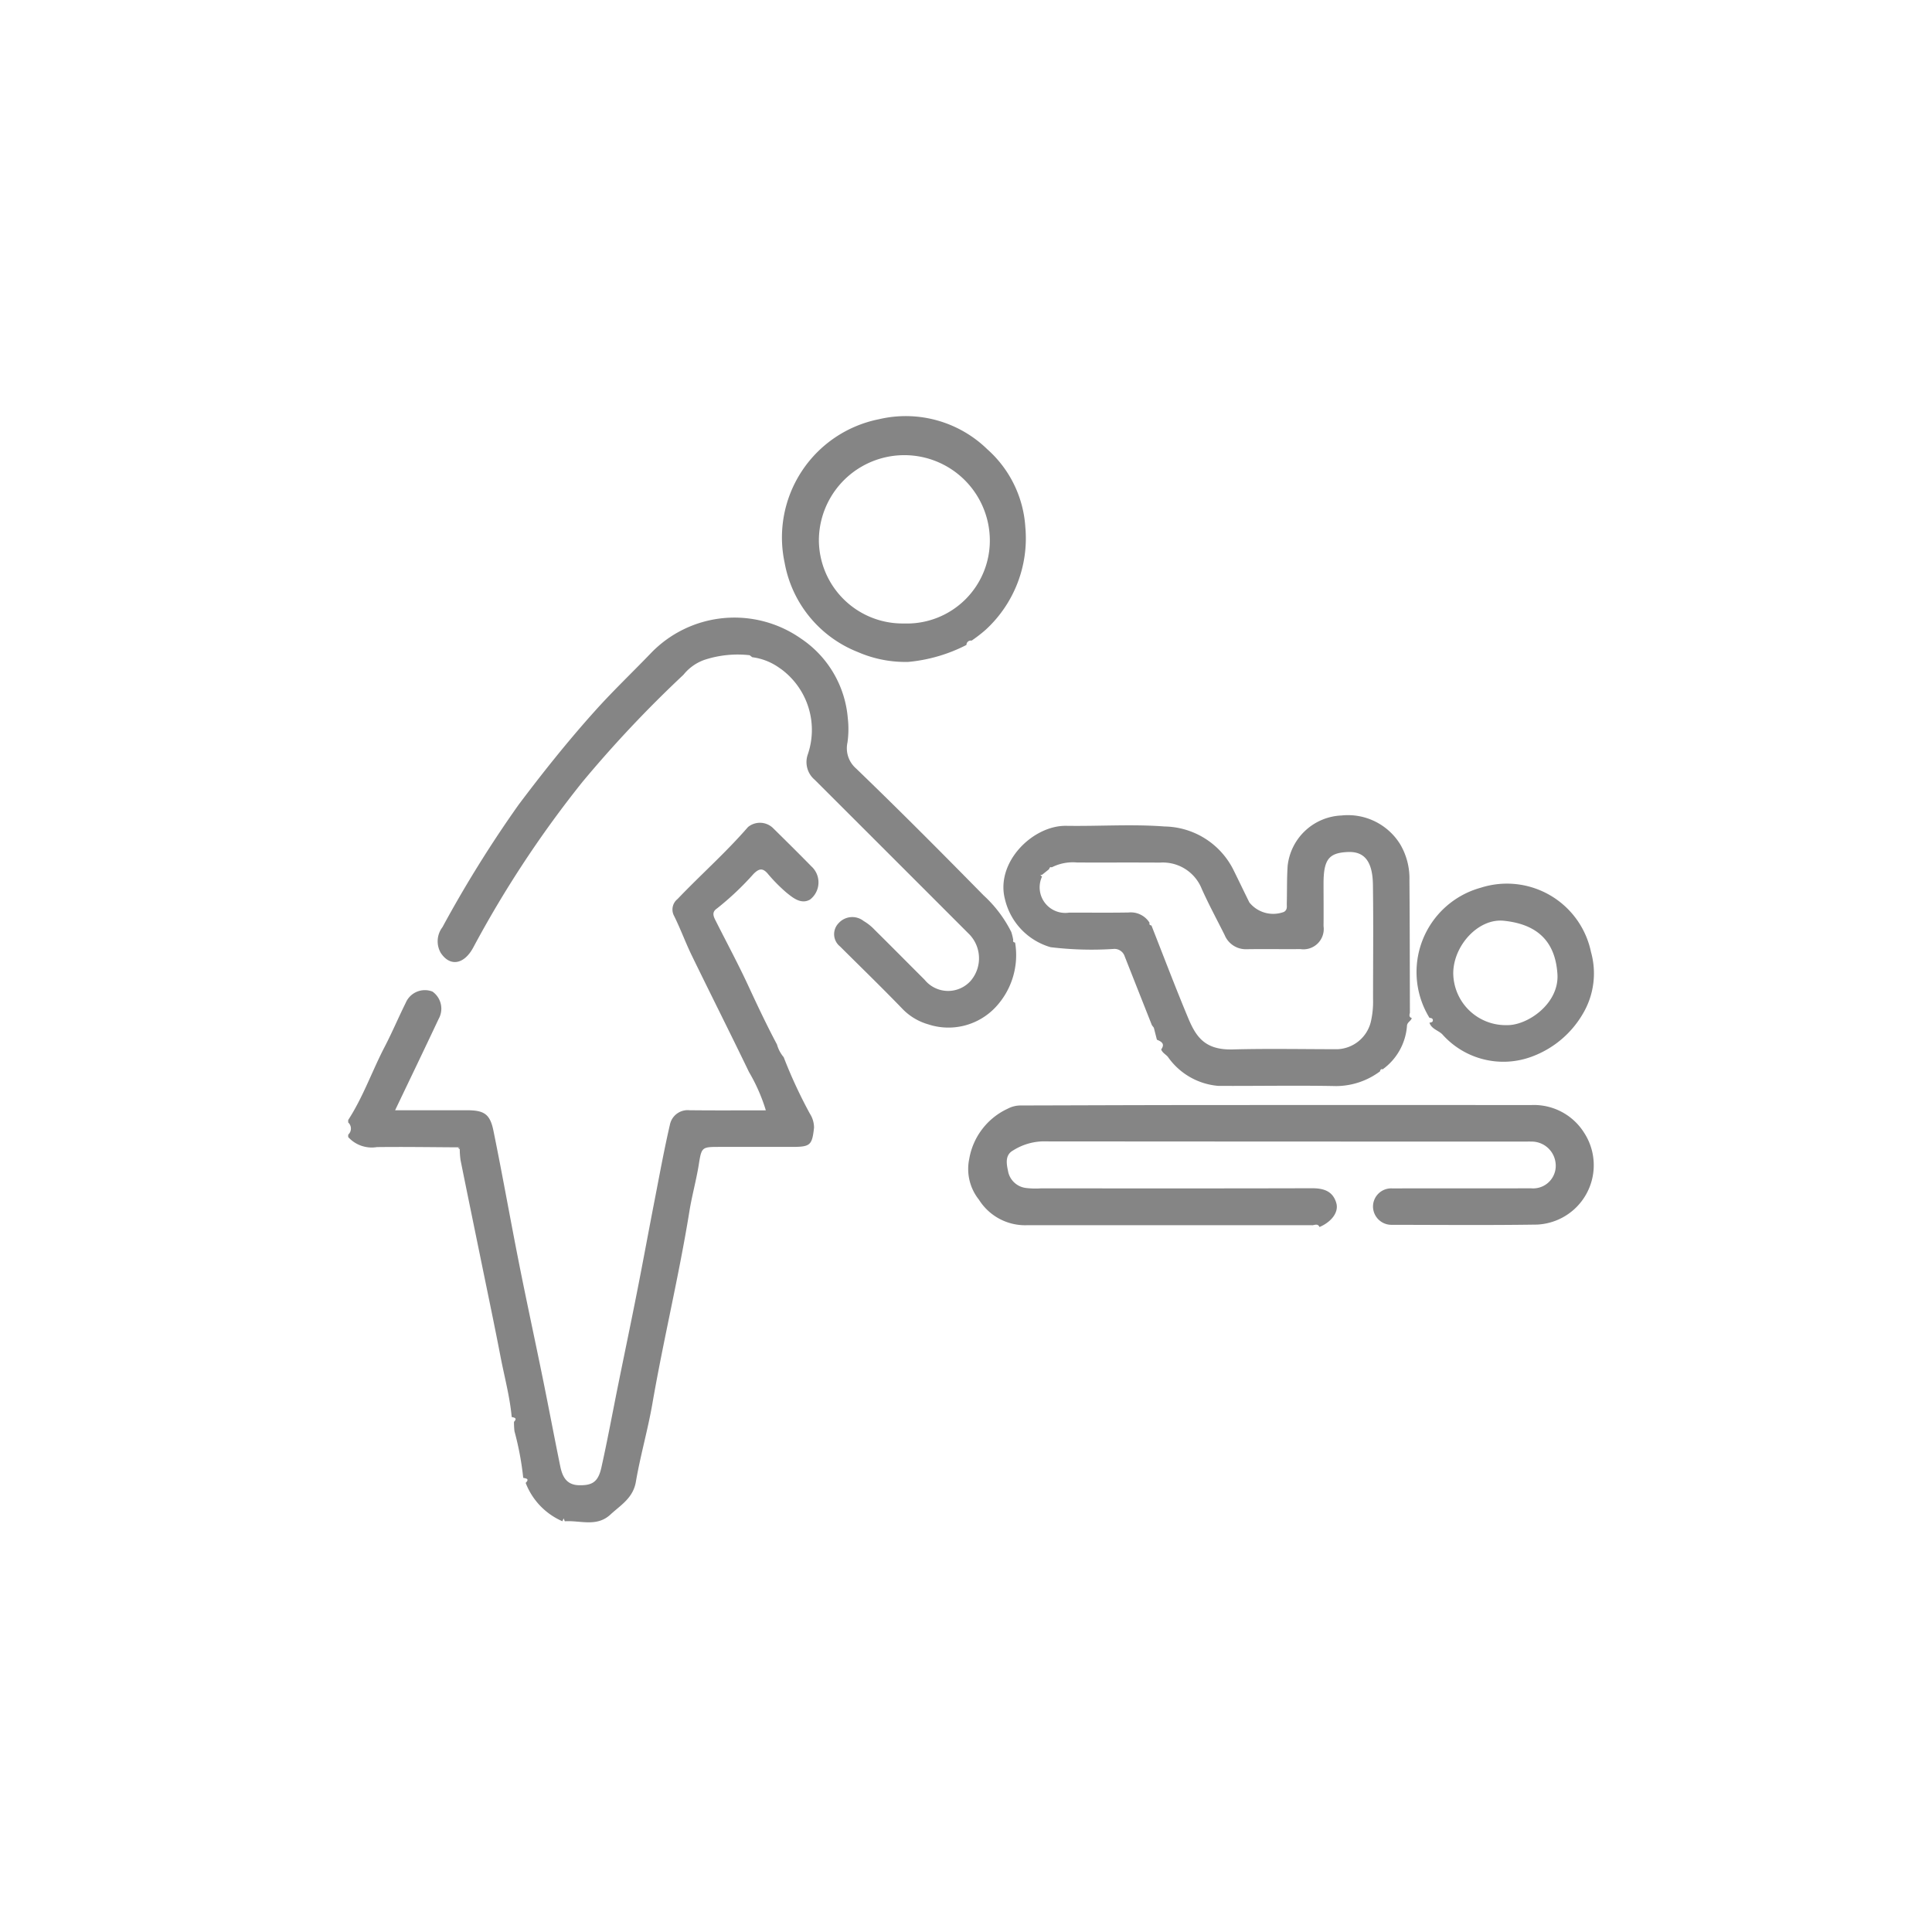 <svg xmlns="http://www.w3.org/2000/svg" xmlns:xlink="http://www.w3.org/1999/xlink" width="130" height="130" viewBox="0 0 130 130">
  <defs>
    <clipPath id="clip-baby_changing_rooms">
      <rect width="130" height="130"/>
    </clipPath>
  </defs>
  <g id="baby_changing_rooms" data-name="baby changing rooms" clip-path="url(#clip-baby_changing_rooms)">
    <g id="Layer_1" data-name="Layer 1" transform="translate(23.42 27.995)">
      <g id="Group_31" data-name="Group 31" transform="translate(0.01 0.005)">
        <path id="Path_157" data-name="Path 157" d="M14.423,172a4.621,4.621,0,0,1-2.472-2.581c.271-.271.042-.3-.164-.339a20.057,20.057,0,0,0-.589-3.137,5.193,5.193,0,0,1-.033-.633c.23-.241.046-.285-.153-.322-.127-1.379-.493-2.712-.753-4.065-.394-2.047-.823-4.087-1.241-6.129-.484-2.364-.972-4.728-1.449-7.095a5.366,5.366,0,0,1-.053-.729c.024-.116-.02-.162-.136-.131-1.813-.009-3.627-.039-5.44-.015A2.141,2.141,0,0,1,.01,146.15v-.164a.551.551,0,0,0,0-.819V145c1.007-1.552,1.611-3.308,2.461-4.939.5-.963.924-1.968,1.408-2.942a1.4,1.4,0,0,1,1.8-.76,1.407,1.407,0,0,1,.414,1.845c-.954,2.031-1.931,4.054-2.927,6.14H7.989c1.16,0,1.563.247,1.793,1.377.6,2.931,1.119,5.878,1.7,8.813.512,2.588,1.073,5.166,1.6,7.752.407,1.994.784,4,1.191,5.989.138.681.394,1.274,1.252,1.3.9.024,1.3-.21,1.519-1.182.42-1.883.768-3.781,1.151-5.67.414-2.045.843-4.087,1.246-6.134.416-2.1.8-4.212,1.211-6.316.322-1.659.626-3.321,1.007-4.967a1.219,1.219,0,0,1,1.313-.963c1.692.02,3.384.007,5.14.007a12,12,0,0,0-1.136-2.583c-1.263-2.62-2.574-5.217-3.846-7.833-.425-.873-.757-1.791-1.189-2.66a.9.9,0,0,1,.228-1.141c1.559-1.635,3.255-3.13,4.739-4.842a1.268,1.268,0,0,1,1.657.037c.873.86,1.747,1.723,2.605,2.6a1.457,1.457,0,0,1-.088,2.242c-.6.339-1.149-.116-1.6-.484a11.006,11.006,0,0,1-1.257-1.278c-.344-.39-.584-.313-.93.022a19.443,19.443,0,0,1-2.478,2.342c-.372.252-.217.554-.068.845.749,1.489,1.543,2.957,2.237,4.47.6,1.294,1.208,2.577,1.876,3.833a2.23,2.23,0,0,0,.451.854,32.287,32.287,0,0,0,1.762,3.8,1.756,1.756,0,0,1,.28.937c-.127,1.171-.247,1.294-1.419,1.3-1.637,0-3.275,0-4.912,0-1.215,0-1.235,0-1.421,1.167-.169,1.066-.464,2.11-.635,3.17-.7,4.334-1.74,8.605-2.489,12.931-.306,1.764-.81,3.5-1.112,5.263-.188,1.1-1.018,1.565-1.714,2.209-.93.86-2.036.377-3.069.451-.026-.066-.053-.131-.079-.195l-.083.193Z" transform="translate(-0.01 -97.638)" fill="#858585"/>
        <path id="Path_158" data-name="Path 158" d="M213.676,219.847H194.51a3.668,3.668,0,0,1-3.255-1.718,3.309,3.309,0,0,1-.652-2.745,4.574,4.574,0,0,1,2.592-3.378,1.862,1.862,0,0,1,.827-.215c3.9-.009,7.806-.026,11.707-.028q11.342-.007,22.681,0a3.985,3.985,0,0,1,3.568,1.865,4,4,0,0,1-3.176,6.178c-3.246.048-6.5.02-9.744.015a1.241,1.241,0,0,1-1.287-1.23,1.225,1.225,0,0,1,1.309-1.219c3.111-.011,6.224,0,9.334-.007a1.521,1.521,0,0,0,1.64-1.723,1.619,1.619,0,0,0-1.64-1.421c-.136-.007-.274,0-.409,0q-16.254,0-32.508-.013a3.945,3.945,0,0,0-1.944.609c-.6.331-.418,1-.32,1.482a1.4,1.4,0,0,0,1.193,1.044,5.411,5.411,0,0,0,.981.026c6.086,0,12.174.009,18.259-.009.781,0,1.4.188,1.635.992.18.609-.306,1.263-1.13,1.618-.114-.256-.322-.127-.5-.118Z" transform="translate(-148.815 -165.406)" fill="#858585"/>
        <path id="Path_159" data-name="Path 159" d="M226.759,139.958a4.972,4.972,0,0,1-2.951.994c-2.642-.053-5.287,0-7.929-.013a4.592,4.592,0,0,1-3.4-1.957c-.144-.164-.366-.271-.449-.493.276-.381.022-.53-.287-.657-.07-.269-.138-.539-.208-.808l-.131-.173q-.916-2.315-1.83-4.63a.725.725,0,0,0-.775-.495,22.94,22.94,0,0,1-4.212-.12,4.415,4.415,0,0,1-3.069-3.227c-.648-2.487,1.874-4.974,4.12-4.939,2.209.035,4.429-.123,6.624.044a5.276,5.276,0,0,1,4.626,2.912c.363.731.714,1.469,1.077,2.2a2.059,2.059,0,0,0,2.329.635c.247-.153.182-.37.188-.576.022-.845,0-1.692.059-2.535a3.807,3.807,0,0,1,3.621-3.376,4.135,4.135,0,0,1,3.949,1.935,4.521,4.521,0,0,1,.624,2.428c.024,2.973.024,5.946.031,8.916-.039.147-.068.289.125.352-.05.208-.311.271-.322.528a3.963,3.963,0,0,1-1.635,2.922c-.118-.042-.153.037-.18.125Zm-15.512-9.984c-.035.118.037.153.129.173.821,2.082,1.613,4.175,2.476,6.239.543,1.3,1.156,2.148,3,2.1,2.347-.063,4.693-.015,7.042-.015a2.415,2.415,0,0,0,2.246-1.856,6.013,6.013,0,0,0,.147-1.513c0-2.566.028-5.131-.009-7.7-.024-1.705-.676-2.242-1.69-2.2-1.263.057-1.631.482-1.633,2.117,0,.954.011,1.911,0,2.866a1.368,1.368,0,0,1-1.556,1.55c-1.2.011-2.4-.011-3.6.007a1.541,1.541,0,0,1-1.5-.957c-.519-1.038-1.073-2.06-1.546-3.119a2.815,2.815,0,0,0-2.8-1.751c-1.856-.013-3.713,0-5.569-.007a3.143,3.143,0,0,0-1.718.326c-.118-.046-.151.035-.179.123-.158.127-.315.254-.473.379-.039,0-.077.009-.116.011.037.037.077.072.114.109a1.722,1.722,0,0,0,1.834,2.423c1.327,0,2.655.015,3.982-.007a1.49,1.49,0,0,1,1.423.694Z" transform="translate(-157.327 -95.872)" fill="#858585"/>
        <path id="Path_160" data-name="Path 160" d="M66.334,83.788a5.117,5.117,0,0,1-1.324,4.359,4.348,4.348,0,0,1-4.525,1.143,3.9,3.9,0,0,1-1.743-1.053c-1.37-1.419-2.787-2.793-4.186-4.186a1.058,1.058,0,0,1-.092-1.574,1.236,1.236,0,0,1,1.675-.142,3.38,3.38,0,0,1,.749.6c1.125,1.112,2.237,2.237,3.358,3.356a2.036,2.036,0,0,0,3.1.07,2.327,2.327,0,0,0-.074-3.109q-5.208-5.211-10.42-10.416a1.555,1.555,0,0,1-.468-1.705A5.084,5.084,0,0,0,50.608,65.4l-.177-.123a4,4,0,0,0-1.786-.69l-.171-.134a7.162,7.162,0,0,0-3.067.32,3.168,3.168,0,0,0-1.386.992l-.12.114a80.613,80.613,0,0,0-6.679,7.1A72.659,72.659,0,0,0,29.864,84.14c-.615,1.125-1.552,1.287-2.178.341a1.565,1.565,0,0,1,.116-1.729,80.918,80.918,0,0,1,5.125-8.24c1.629-2.167,3.316-4.282,5.129-6.3,1.2-1.34,2.5-2.577,3.741-3.866A7.8,7.8,0,0,1,51.93,63.337a7.145,7.145,0,0,1,3.146,5.35,6.436,6.436,0,0,1-.022,1.642,1.8,1.8,0,0,0,.574,1.74c2.907,2.8,5.755,5.665,8.586,8.544a8.488,8.488,0,0,1,1.865,2.467,3.98,3.98,0,0,1,.131.536c-.044.118.033.151.123.175Z" transform="translate(-21.46 -48.365)" fill="#858585"/>
        <path id="Path_161" data-name="Path 161" d="M145.808,15.4a10.675,10.675,0,0,1-3.914,1.143,8,8,0,0,1-3.391-.661,7.974,7.974,0,0,1-4.934-6.018A8.11,8.11,0,0,1,139.915.214a7.864,7.864,0,0,1,7.292,2.021,7.651,7.651,0,0,1,2.559,5.228,8.353,8.353,0,0,1-2.671,6.92,9.657,9.657,0,0,1-.944.729.291.291,0,0,0-.346.291ZM141.6,13.957a5.581,5.581,0,0,0,5.775-5.766,5.752,5.752,0,0,0-11.5.1A5.632,5.632,0,0,0,141.6,13.957Z" transform="translate(-104.204 -0.005)" fill="#858585"/>
        <path id="Path_162" data-name="Path 162" d="M329.387,152.841a5.885,5.885,0,0,1,3.448-8.752,5.778,5.778,0,0,1,7.421,4.323,5.323,5.323,0,0,1-.565,4.188,6.613,6.613,0,0,1-3.262,2.793,5.491,5.491,0,0,1-6.182-1.447c-.28-.269-.727-.355-.86-.777.105-.015.23-.028.23-.164S329.492,152.856,329.387,152.841Zm5.2.493c1.392.035,3.54-1.445,3.411-3.435-.138-2.128-1.274-3.349-3.61-3.588-1.7-.175-3.373,1.646-3.4,3.5A3.528,3.528,0,0,0,334.591,153.334Z" transform="translate(-256.632 -112.355)" fill="#858585"/>
        <path id="Path_163" data-name="Path 163" d="M33.67,224.727c.118-.031.162.015.136.131C33.76,224.815,33.714,224.771,33.67,224.727Z" transform="translate(-26.301 -175.526)" fill="#858585"/>
      </g>
    </g>
  </g>
</svg>

